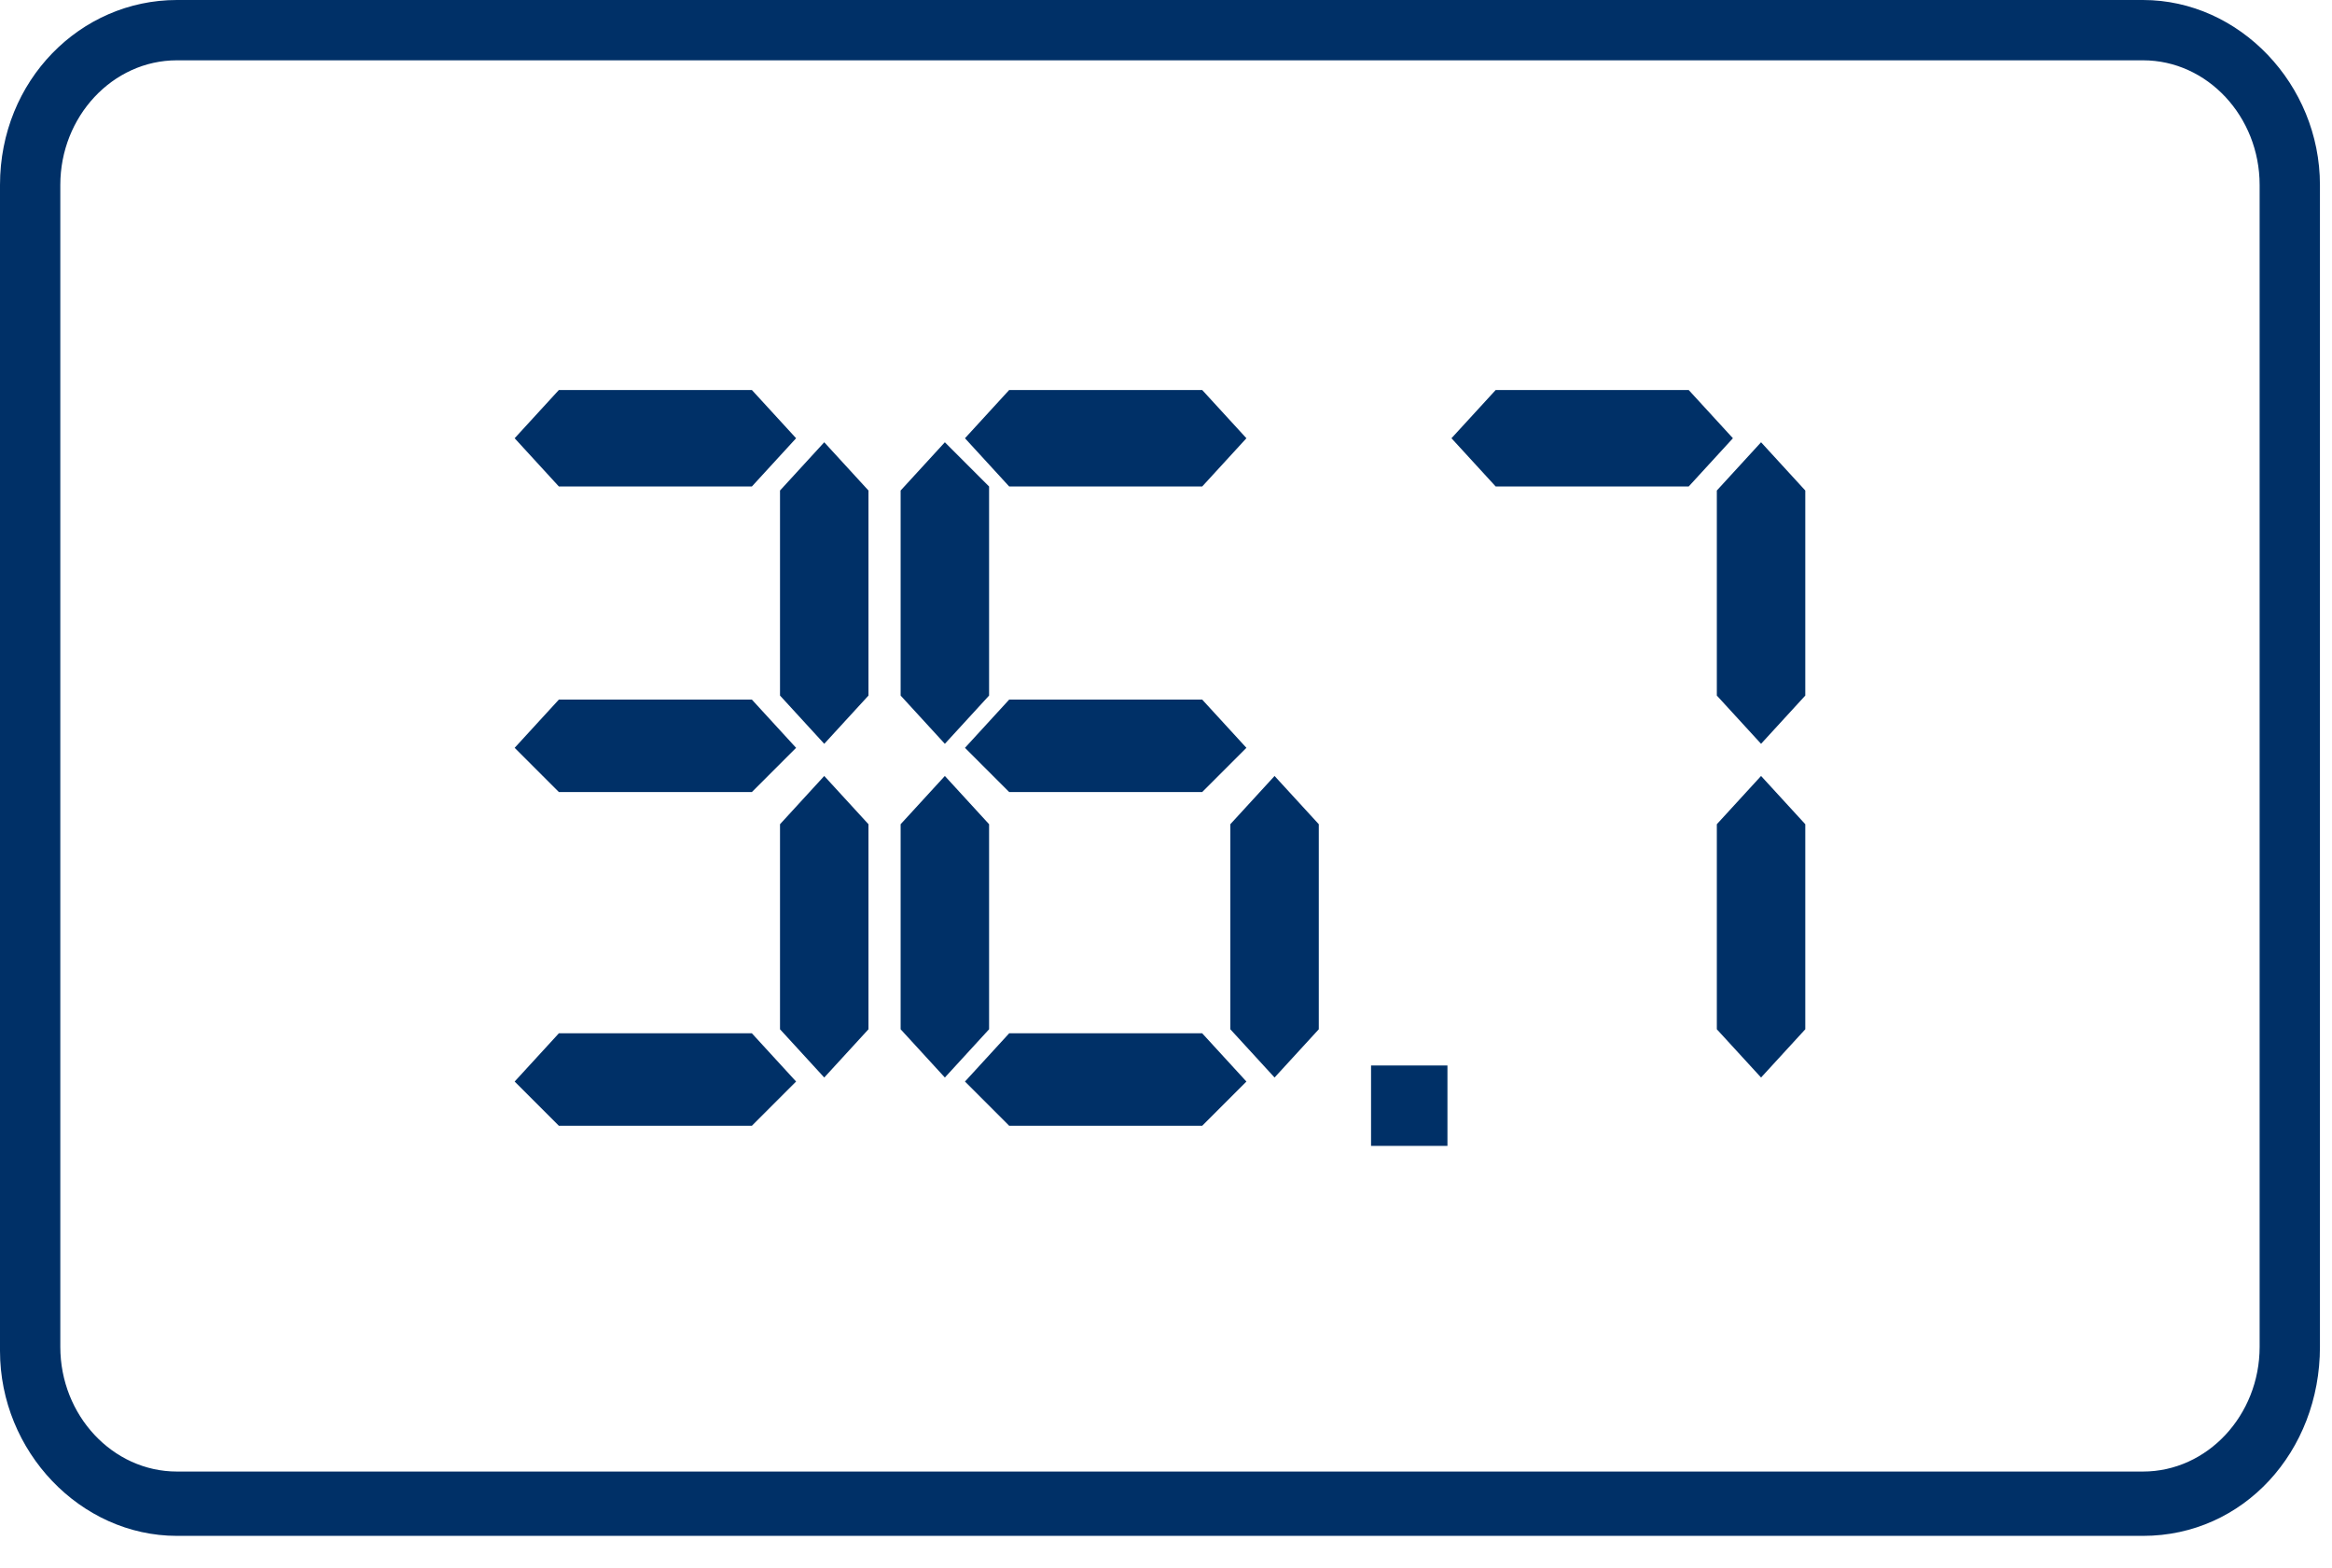<svg xmlns="http://www.w3.org/2000/svg" width="58" height="39" fill="none" viewBox="0 0 58 39">
	<path fill="#003067" d="M53.3 38.2H4.4C2 38.2 0 36.1 0 33.6v-29C0 2 2 0 4.4 0h48.9c2.4 0 4.4 2.1 4.4 4.6v28.9c0 2.6-1.9 4.7-4.4 4.7zM4.4 1.5c-1.6 0-2.9 1.4-2.9 3.1v28.9c0 1.7 1.3 3.1 2.9 3.1h48.9c1.6 0 2.9-1.4 2.9-3.1V4.6c0-1.7-1.3-3.1-2.9-3.1H4.4z"/>
	<path fill="#003067" d="M18.7 17.4h-4.8l-1.1 1.2 1.1 1.1h4.8l1.1-1.1-1.1-1.2zM18.7 25.7h-4.8l-1.1 1.2 1.1 1.1h4.8l1.1-1.1-1.1-1.2zM18.7 9.7h-4.8l-1.1 1.2 1.1 1.2h4.8l1.1-1.2-1.1-1.2zM19.4 12.2v5.1l1.1 1.2 1.1-1.2v-5.1L20.5 11l-1.1 1.2zM19.4 20.5v5.1l1.1 1.2 1.1-1.2v-5.1l-1.1-1.2-1.1 1.2zM42 9.7h-4.8l-1.1 1.2 1.1 1.2H42l1.1-1.2L42 9.7zM42.7 12.2v5.1l1.1 1.2 1.1-1.2v-5.1L43.8 11l-1.1 1.2zM42.7 20.5v5.1l1.1 1.2 1.1-1.2v-5.1l-1.1-1.2-1.1 1.2zM22.4 20.5v5.1l1.1 1.2 1.1-1.2v-5.1l-1.1-1.2-1.1 1.2zM29.9 17.4h-4.8L24 18.6l1.1 1.1h4.8l1.1-1.1-1.1-1.2zM29.9 25.7h-4.8L24 26.9l1.1 1.1h4.8l1.1-1.1-1.1-1.2zM29.9 9.7h-4.8L24 10.9l1.1 1.2h4.8l1.1-1.2-1.1-1.2zM22.4 12.2v5.1l1.1 1.2 1.1-1.2v-5.2L23.5 11l-1.1 1.2zM30.6 20.5v5.1l1.1 1.2 1.1-1.2v-5.1l-1.1-1.2-1.1 1.2zM36 26.5h-1.9v2H36v-2z"/>
</svg>
